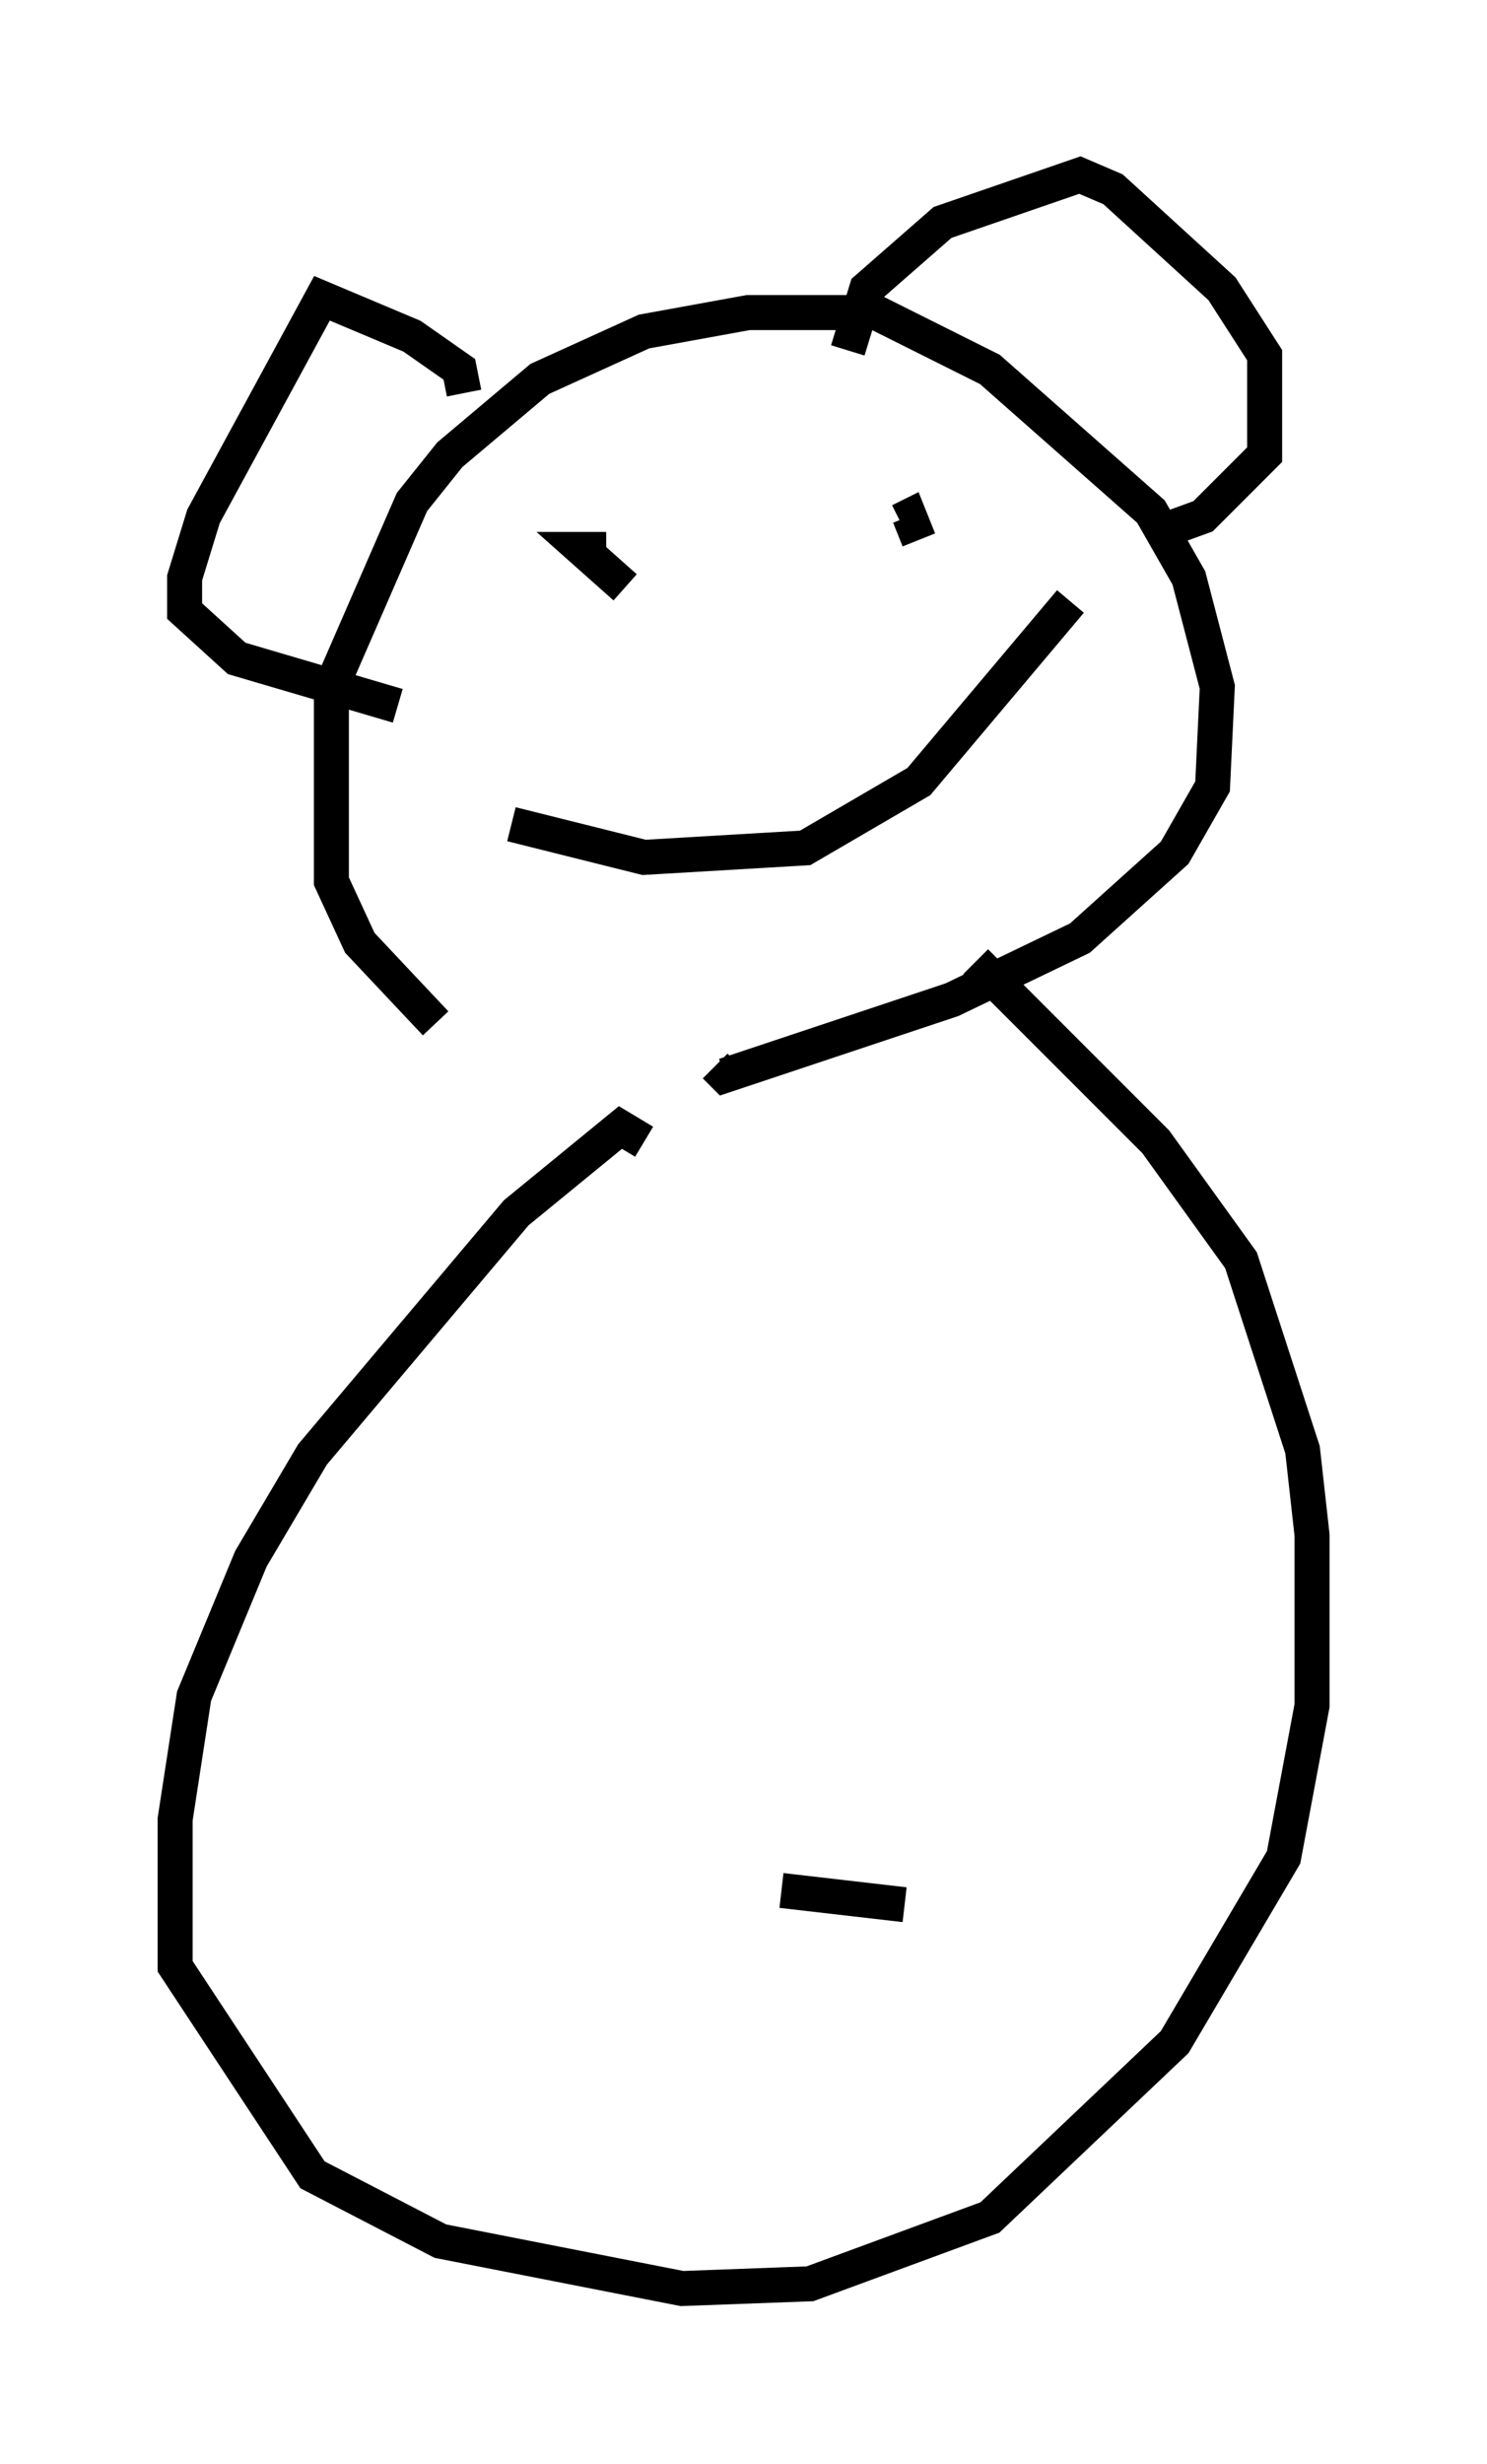 <?xml version="1.0" encoding="utf-8" ?>
<svg baseProfile="full" height="70.351" version="1.1" width="42.476" xmlns="http://www.w3.org/2000/svg" xmlns:ev="http://www.w3.org/2001/xml-events" xmlns:xlink="http://www.w3.org/1999/xlink"><defs /><rect fill="white" height="70.351" width="42.476" x="0" y="0" /><path d="M16.773, 31.657 m-4.33, -2.436 l-2.165, -2.3 -0.812, -1.759 l0.0, -5.548 2.3, -5.277 l1.083, -1.353 2.571, -2.165 l2.977, -1.353 2.977, -0.541 l3.654, 0.0 3.248, 1.624 l4.601, 4.059 1.083, 1.894 l0.812, 3.112 -0.135, 2.842 l-1.083, 1.894 -2.706, 2.436 l-3.654, 1.759 -6.495, 2.165 l-0.271, -0.271 m-7.172, -19.215 l-0.135, -0.677 -1.353, -0.947 l-2.571, -1.083 -3.383, 6.225 l-0.541, 1.759 0.0, 0.947 l1.488, 1.353 4.601, 1.353 m12.855, -10.149 l0.541, -1.759 2.165, -1.894 l3.924, -1.353 0.947, 0.406 l3.112, 2.842 1.218, 1.894 l0.0, 2.842 -1.759, 1.759 l-1.488, 0.541 m-15.02, 1.488 l-1.218, -1.083 0.677, 0.0 m8.931, -0.271 l-0.271, -0.677 -0.271, 0.135 m-9.337, 9.607 l0.0, 0.0 m-1.759, -0.947 l3.789, 0.947 4.601, -0.271 l3.248, -1.894 4.33, -5.142 m-12.178, 15.426 l-0.677, -0.406 -2.977, 2.436 l-5.819, 6.901 -1.759, 2.977 l-1.624, 3.924 -0.541, 3.518 l0.0, 4.195 3.924, 5.954 l3.654, 1.894 6.901, 1.353 l3.654, -0.135 5.142, -1.894 l5.277, -5.007 3.112, -5.277 l0.812, -4.33 0.0, -4.871 l-0.271, -2.436 -1.759, -5.413 l-2.436, -3.383 -5.142, -5.142 m-2.03, 26.928 l-3.518, -0.406 " fill="none" stroke="black" stroke-width="1" /></svg>